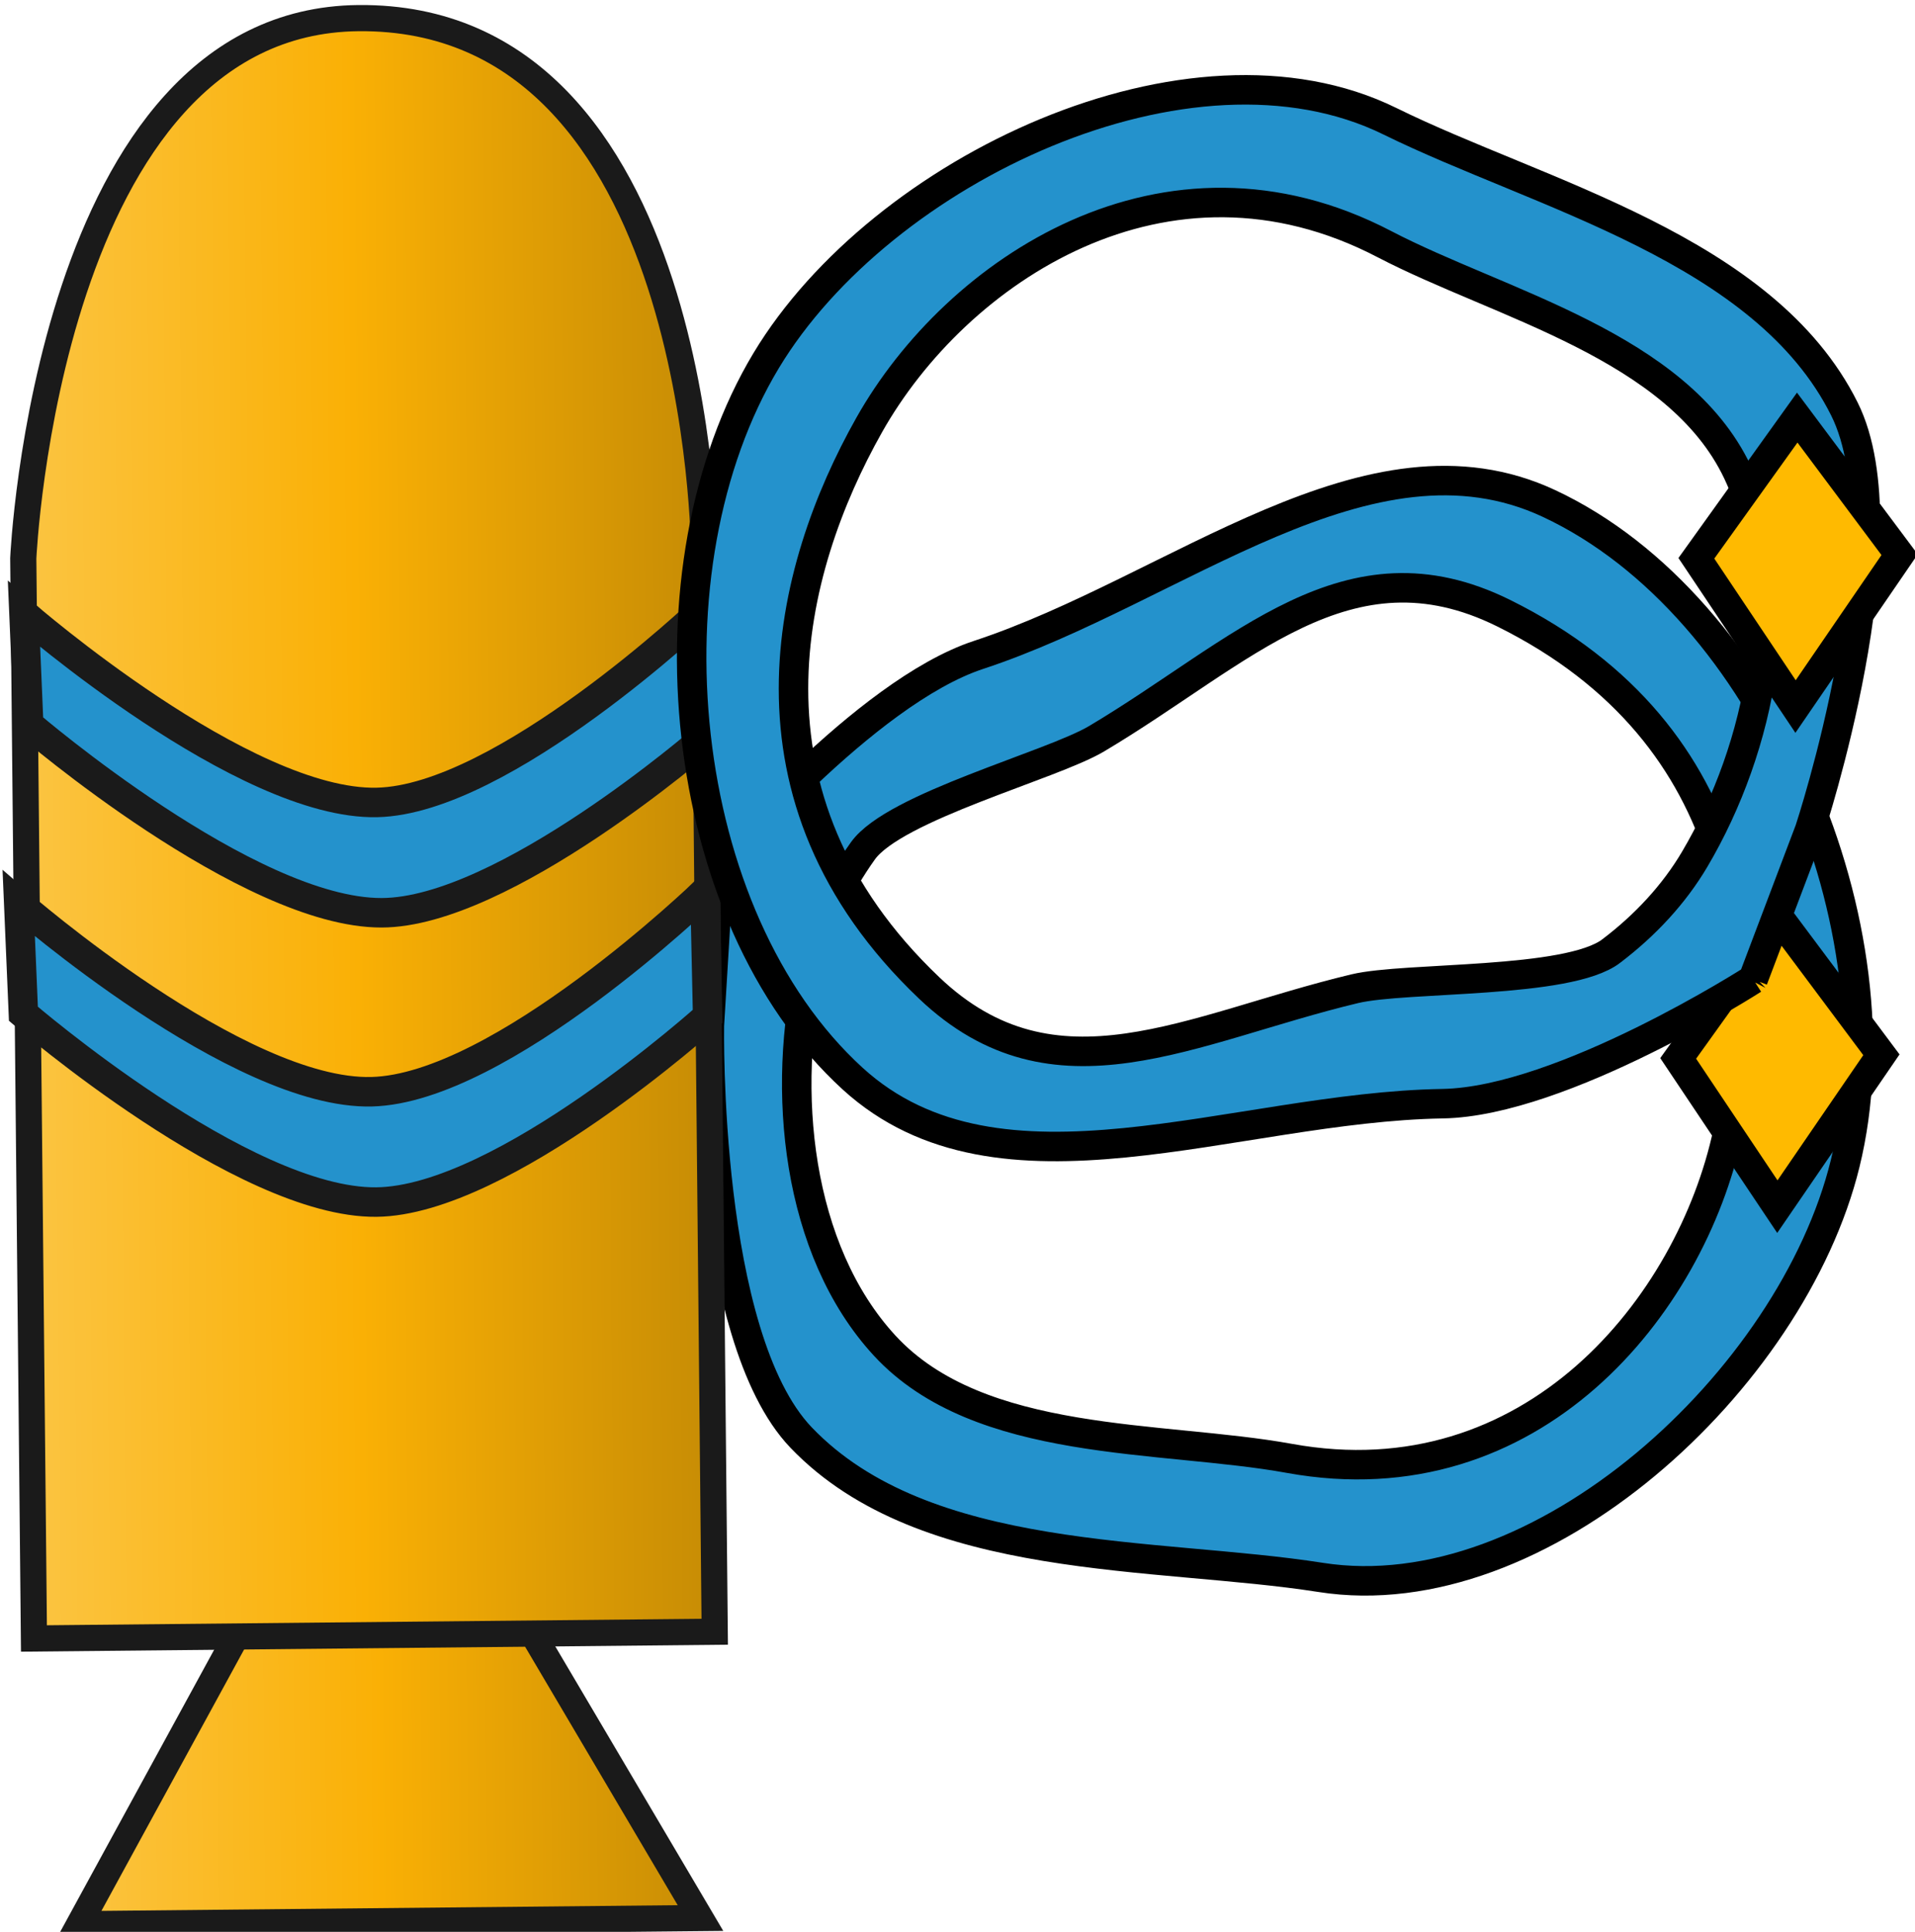 <?xml version="1.0" encoding="UTF-8" standalone="no"?>
<!-- Created with Inkscape (http://www.inkscape.org/) -->

<svg
   width="65.041"
   height="65.608"
   viewBox="0 0 18.356 18.516"
   version="1.1"
   id="svg1"
   inkscape:version="1.3 (0e150ed6c4, 2023-07-21)"
   sodipodi:docname="gameVolcanoInnerLevel4.svg"
   xml:space="preserve"
   xmlns:inkscape="http://www.inkscape.org/namespaces/inkscape"
   xmlns:sodipodi="http://sodipodi.sourceforge.net/DTD/sodipodi-0.dtd"
   xmlns:xlink="http://www.w3.org/1999/xlink"
   xmlns="http://www.w3.org/2000/svg"
   xmlns:svg="http://www.w3.org/2000/svg"
   xmlns:rdf="http://www.w3.org/1999/02/22-rdf-syntax-ns#"
   xmlns:cc="http://creativecommons.org/ns#"
   xmlns:dc="http://purl.org/dc/elements/1.1/"><sodipodi:namedview
     id="namedview1"
     pagecolor="#505050"
     bordercolor="#eeeeee"
     borderopacity="1"
     inkscape:showpageshadow="0"
     inkscape:pageopacity="1"
     inkscape:pagecheckerboard="0"
     inkscape:deskcolor="#141414"
     inkscape:document-units="px"
     inkscape:zoom="1"
     inkscape:cx="460.99999"
     inkscape:cy="611.99998"
     inkscape:window-width="1280"
     inkscape:window-height="961"
     inkscape:window-x="-8"
     inkscape:window-y="-8"
     inkscape:window-maximized="1"
     inkscape:current-layer="layer1"
     showgrid="false"
     units="px" /><defs
     id="defs1"><linearGradient
       id="swatch2"
       inkscape:swatch="solid"><stop
         style="stop-color:#000000;stop-opacity:1;"
         offset="0"
         id="stop2-3" /></linearGradient><linearGradient
       id="linearGradient809"
       inkscape:collect="always"><stop
         style="stop-color:#fbc544;stop-opacity:1;"
         offset="0"
         id="stop807" /><stop
         style="stop-color:#fab005;stop-opacity:1;"
         offset="0.487"
         id="stop808" /><stop
         style="stop-color:#c58b05;stop-opacity:1;"
         offset="1"
         id="stop809" /></linearGradient><linearGradient
       inkscape:collect="always"
       xlink:href="#linearGradient809"
       id="linearGradient471"
       gradientUnits="userSpaceOnUse"
       x1="155.864"
       y1="245.215"
       x2="163.045"
       y2="245.215" /><linearGradient
       inkscape:collect="always"
       xlink:href="#linearGradient809"
       id="linearGradient472"
       gradientUnits="userSpaceOnUse"
       x1="155.504"
       y1="235.153"
       x2="163.124"
       y2="235.153" /></defs><g
     inkscape:label="Layer 1"
     inkscape:groupmode="layer"
     id="layer1"
     transform="translate(-99.582,-170.901)"><g
       id="g471"
       transform="matrix(0.603,-0.88,0.88,0.603,-79.063,338.792)"><path
         id="path434"
         style="fill:#2492cc;fill-opacity:1;fill-rule:evenodd;stroke:#000000;stroke-width:0.265;stroke-linecap:butt;stroke-linejoin:miter;stroke-dasharray:none;stroke-opacity:1"
         d="m 221.72,58.909 -1.232,0.739 c 0,0 -2.329,1.536 -2.588,2.773 -0.33,1.577 0.957,3.208 1.602,4.56 0.861,1.806 3.858,2.492 5.731,1.787 2.028,-0.763 3.74,-3.408 3.389,-5.546 -0.29,-1.765 -2.531,-2.324 -4.02,-3.461 -0.858,-0.655 -2.882,-0.853 -2.882,-0.853 z m 0.842,0.99 c 0.489,0.009 1.591,0.965 2.019,1.163 1.38,0.639 2.776,0.829 2.997,2.376 0.351,2.462 -1.337,3.739 -2.71,4.302 -1.473,0.605 -3.735,0.432 -4.642,-1.594 -0.478,-1.068 -1.501,-2.346 -1.22,-3.573 0.26,-1.137 1.369,-2.071 2.457,-2.491 0.342,-0.132 0.719,-0.19 1.1,-0.183 z"
         sodipodi:nodetypes="ccssssscssssssss" /><g
         id="g466"
         transform="matrix(0.478,0.683,-0.683,0.478,304.677,-165.12)"><path
           style="fill:url(#linearGradient471);fill-opacity:1;fill-rule:evenodd;stroke:#1a1a1a;stroke-width:0.282px;stroke-linecap:butt;stroke-linejoin:miter;stroke-opacity:1"
           d="m 158.044,243.479 h 2.752 l 2.004,3.472 h -6.696 z"
           id="path465" /><path
           style="fill:url(#linearGradient472);fill-opacity:1;fill-rule:evenodd;stroke:#1a1a1a;stroke-width:0.282px;stroke-linecap:butt;stroke-linejoin:miter;stroke-opacity:1"
           d="m 155.646,243.867 h 7.338 V 232.225 c 0,0 0.037,-5.786 -3.669,-5.786 -3.353,0 -3.669,5.786 -3.669,5.786 z"
           id="path466"
           sodipodi:nodetypes="cccscc" /></g><path
         style="fill:#2492cc;fill-opacity:1;fill-rule:evenodd;stroke:#1a1a1a;stroke-width:0.265px;stroke-linecap:butt;stroke-linejoin:miter;stroke-opacity:1"
         d="m 220.547,59.589 c 0,0 -2.407,-0.581 -3.059,-1.513 -0.687,-0.981 -0.397,-3.572 -0.397,-3.572 l 0.794,-0.595 c 0,0 -0.305,2.601 0.397,3.572 0.682,0.944 3.175,1.455 3.175,1.455 z"
         id="path467"
         sodipodi:nodetypes="caccacc" /><path
         style="fill:#2492cc;fill-opacity:1;fill-rule:evenodd;stroke:#1a1a1a;stroke-width:0.265;stroke-linecap:butt;stroke-linejoin:miter;stroke-dasharray:none;stroke-opacity:1"
         d="m 222.586,58.151 c 0,0 -2.305,-0.601 -2.927,-1.505 -0.68,-0.986 -0.397,-3.572 -0.397,-3.572 l 0.794,-0.595 c 0,0 -0.302,2.599 0.397,3.572 0.661,0.922 3.084,1.439 3.084,1.439 z"
         id="path468"
         sodipodi:nodetypes="caccacc" /><path
         style="fill:#ffba00;fill-opacity:1;fill-rule:evenodd;stroke:#000000;stroke-width:0.265px;stroke-linecap:butt;stroke-linejoin:miter;stroke-opacity:1"
         d="m 225.165,66.996 -0.595,1.488 h 1.654 l 0.496,-1.455 z"
         id="path469"
         sodipodi:nodetypes="ccccc" /><path
         id="path470"
         style="fill:#2492cc;fill-opacity:1;fill-rule:evenodd;stroke:#000000;stroke-width:0.265;stroke-linecap:butt;stroke-linejoin:miter;stroke-dasharray:none;stroke-opacity:1"
         d="m 226.131,67.15 1.396,-0.34 c 0,0 2.68,-0.775 3.295,-1.879 0.784,-1.408 0.039,-3.347 -0.175,-4.83 -0.286,-1.981 -2.944,-3.526 -4.941,-3.409 -2.163,0.127 -4.584,2.144 -4.884,4.289 -0.247,1.771 1.726,2.97 2.811,4.499 0.625,0.88 2.499,1.67 2.499,1.67 z m -0.51,-1.195 c -0.465,-0.153 -1.233,-1.394 -1.582,-1.71 -1.128,-1.02 -2.405,-1.616 -2.156,-3.159 0.396,-2.456 2.387,-3.173 3.866,-3.303 1.586,-0.14 3.694,0.697 3.959,2.901 0.14,1.162 0.736,2.686 0.104,3.774 -0.586,1.009 -1.923,1.571 -3.086,1.649 -0.366,0.025 -0.743,-0.032 -1.104,-0.152 z"
         sodipodi:nodetypes="ccssssscssssssss" /><path
         style="fill:#ffba00;fill-opacity:1;fill-rule:evenodd;stroke:#000000;stroke-width:0.265px;stroke-linecap:butt;stroke-linejoin:miter;stroke-opacity:1"
         d="m 228.964,64.591 -0.595,1.488 h 1.654 l 0.496,-1.455 z"
         id="path471"
         sodipodi:nodetypes="ccccc" /></g></g></svg>
